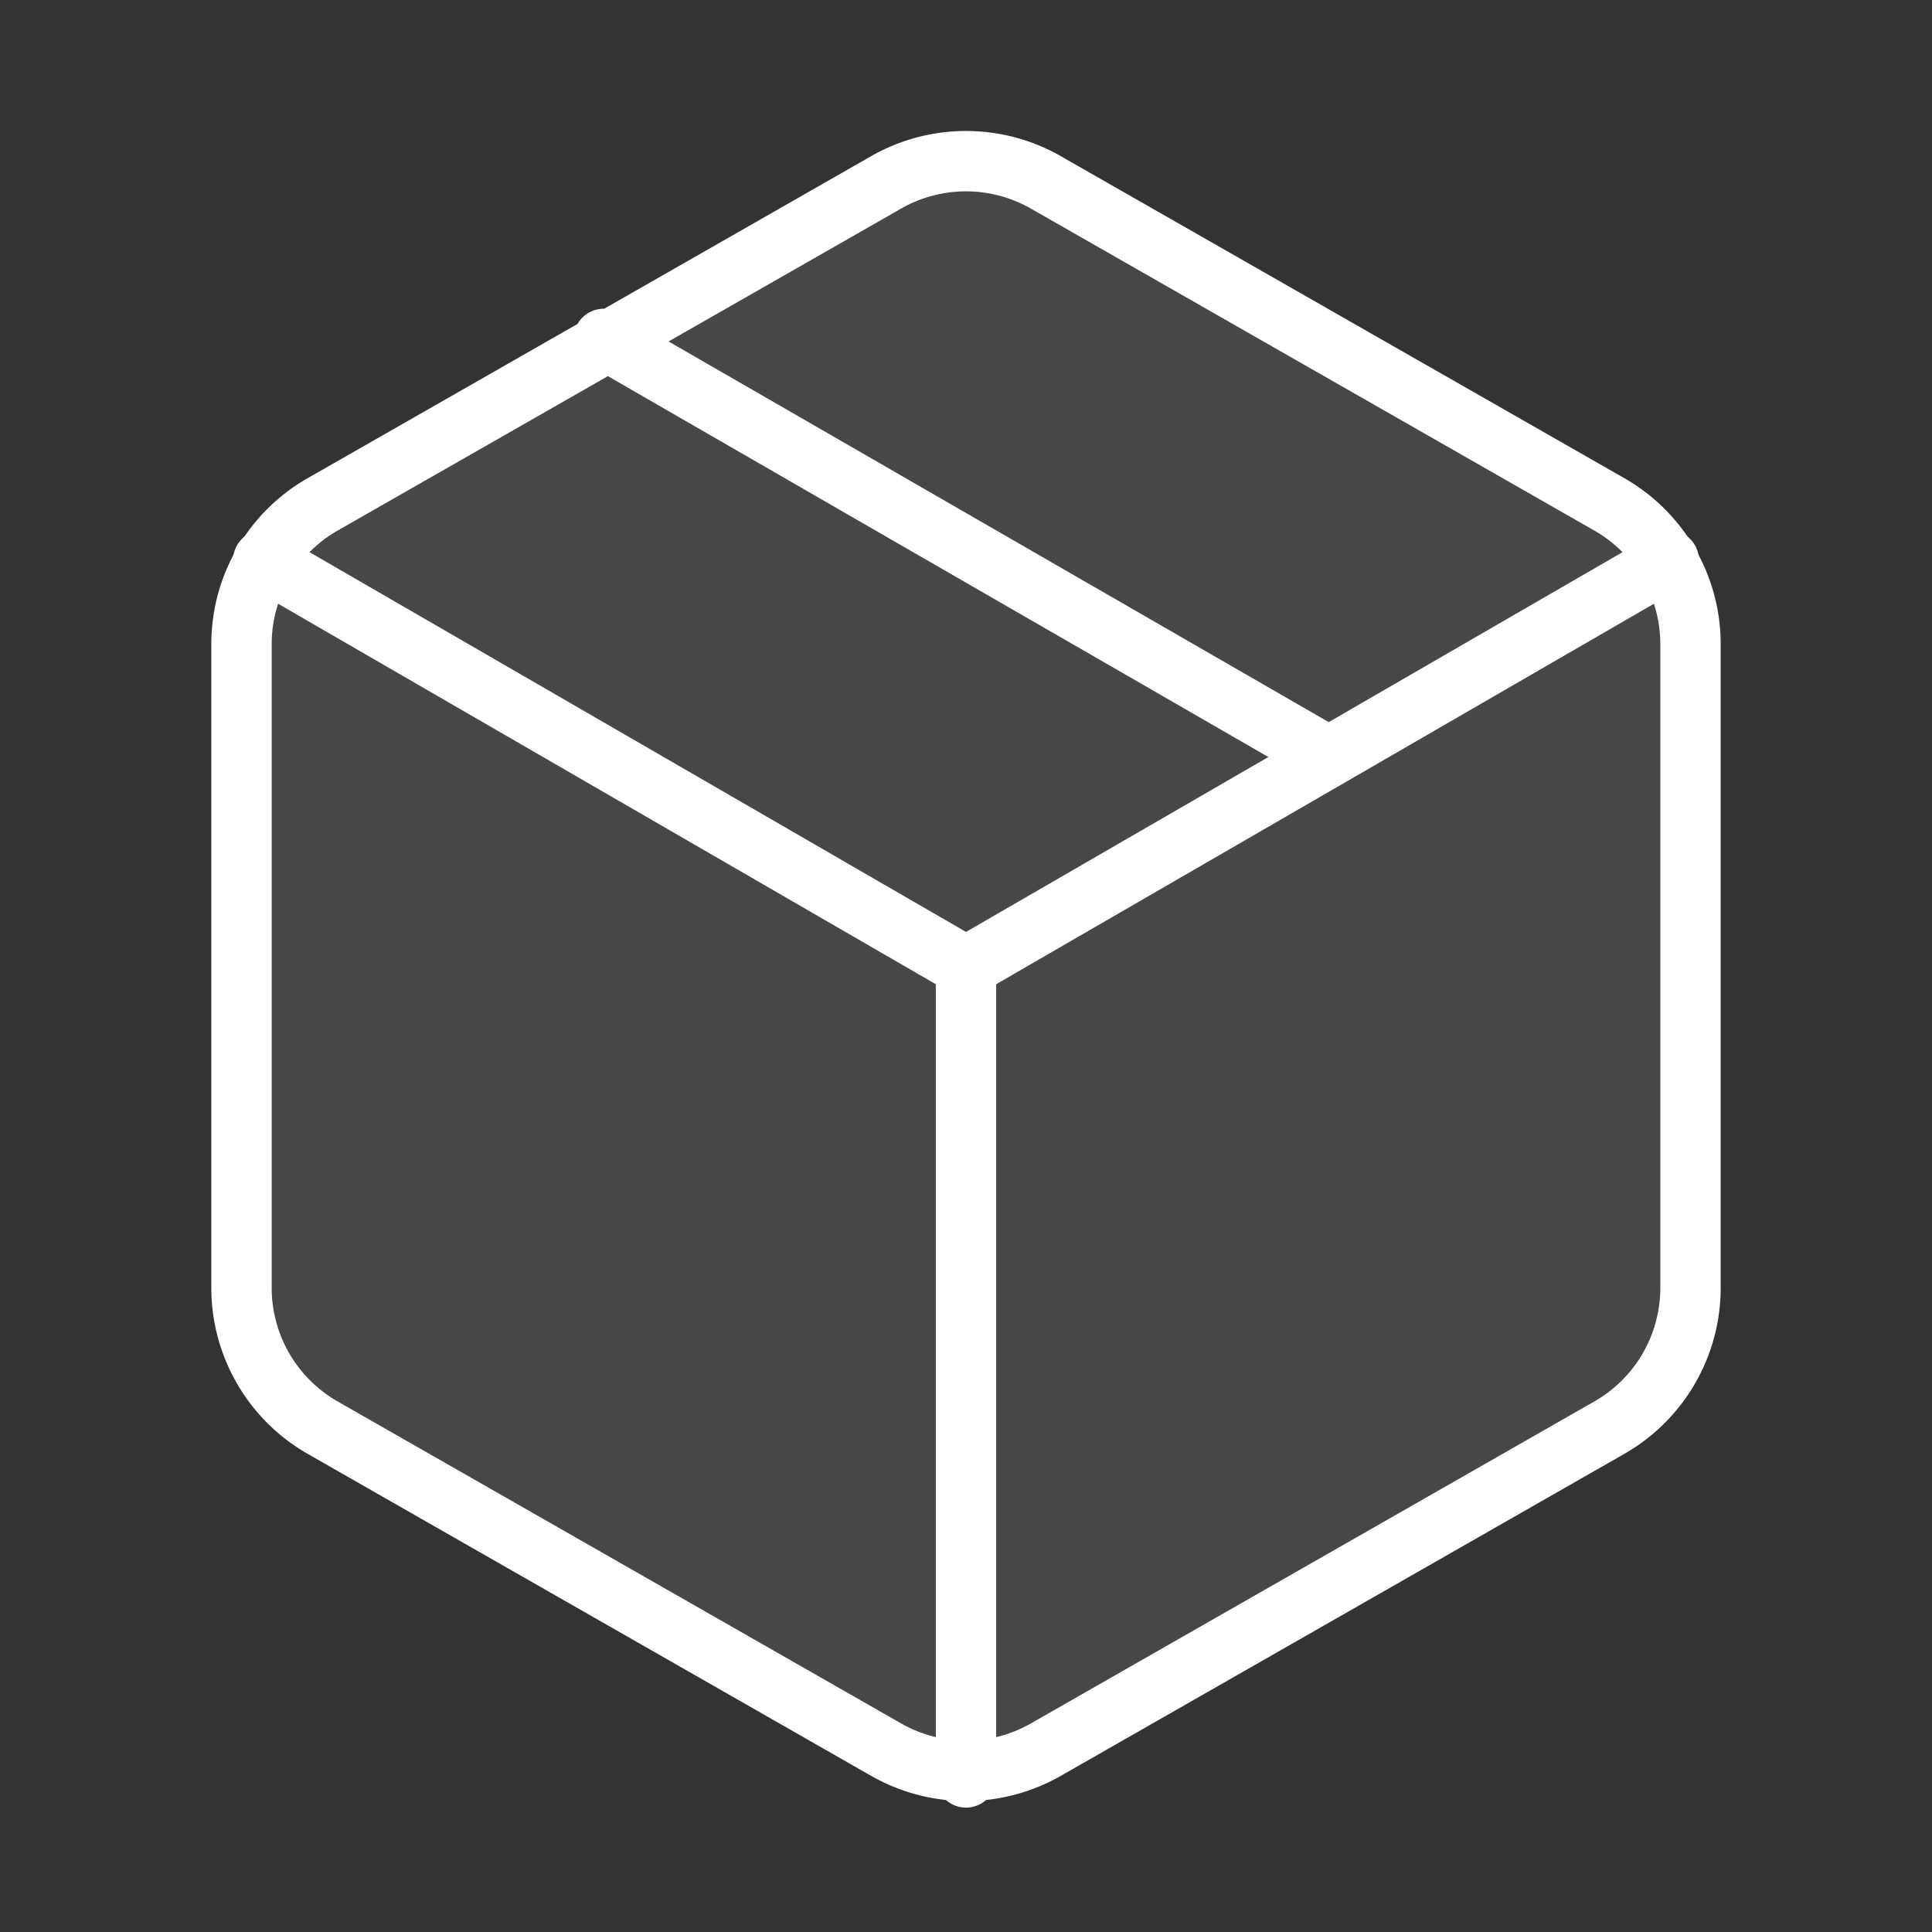 <svg width="48" height="48" fill="none" xmlns="http://www.w3.org/2000/svg"><rect width="100%" height="100%" fill="#333333" stroke="none"/><path d="M42 32V16a4 4 0 0 0-2-3.46l-14-8a4 4 0 0 0-4 0l-14 8A4 4 0 0 0 6 16v16a4 4 0 0 0 2 3.46l14 8a4 4 0 0 0 4 0l14-8A4 4 0 0 0 42 32Z" fill="#fff" fill-opacity=".1"/><path d="M33 18.8 15 8.42M42 32V16a4 4 0 0 0-2-3.46l-14-8a4 4 0 0 0-4 0l-14 8A4 4 0 0 0 6 16v16a4 4 0 0 0 2 3.46l14 8a4 4 0 0 0 4 0l14-8A4 4 0 0 0 42 32Z" stroke="#fff" stroke-width="1.5" stroke-linecap="round" stroke-linejoin="round"/><path d="M6.54 13.92 24 24.02l17.46-10.1M24 44.16V24" stroke="#fff" stroke-width="1.5" stroke-linecap="round" stroke-linejoin="round"/></svg>